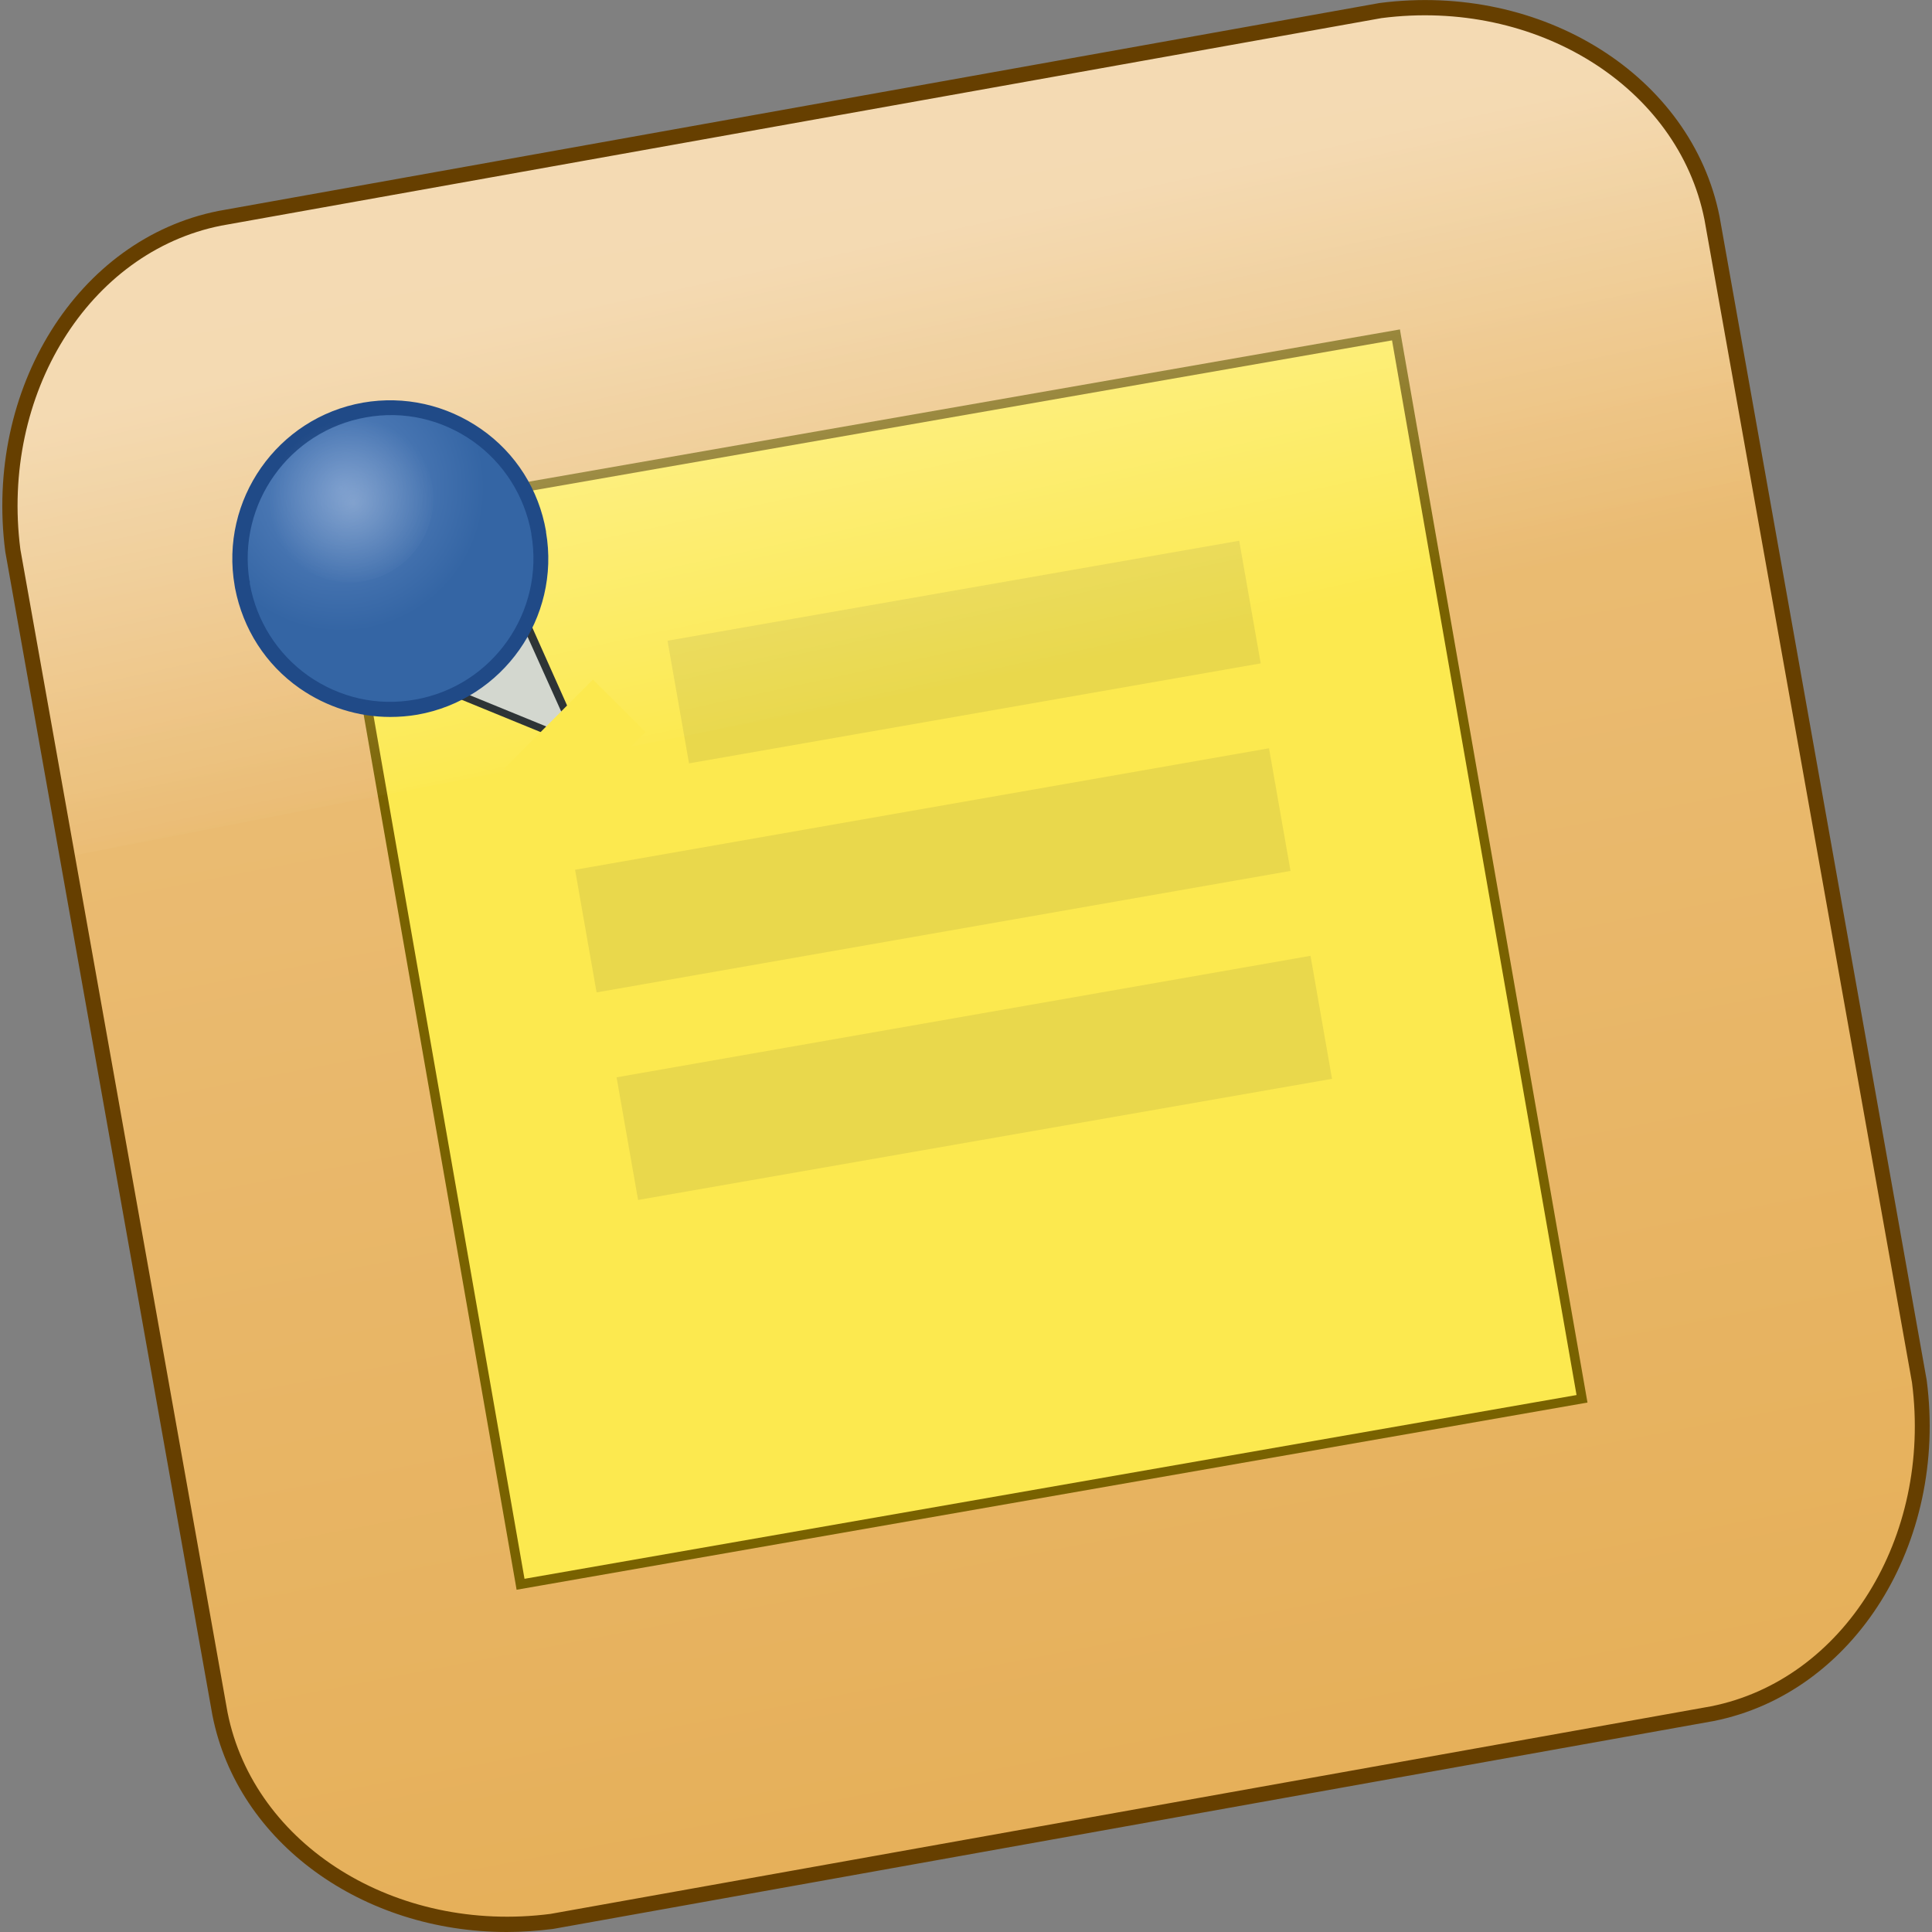 <svg xmlns="http://www.w3.org/2000/svg" xml:space="preserve" id="review-board_svg__Layer_1" x="0" y="0" version="1.1" viewBox="0 0 512 512"><rect x="0" y="0" width="512" height="512" fill="#808080" stroke="none"/><style>.review-board_svg__st1{fill-rule:evenodd;clip-rule:evenodd;fill:#fce94f}</style><linearGradient id="review-board_svg__Board-Fill_00000039098725625421420950000000912012038199458749_" x1="-49.932" x2="-49.077" y1="652" y2="652" gradientTransform="matrix(97.314 487.739 487.739 -97.314 -312930.719 87859.219)" gradientUnits="userSpaceOnUse"><stop offset="0" style="stop-color:#ecc07c"/><stop offset="1" style="stop-color:#e6b05a"/></linearGradient><path id="review-board_svg__Board-Fill" d="M58.3 57.8c-34.6 6.9-60.6 44-54.9 88.1l54.9 308.3c6.9 34.7 43.9 60.7 87.9 55.1l307.5-55.1c34.6-6.9 60.6-44 54.9-88.1L453.7 57.8c-6.9-34.7-43.9-60.7-87.9-55.1z" style="fill-rule:evenodd;clip-rule:evenodd;fill:url(#review-board_svg__Board-Fill_00000039098725625421420950000000912012038199458749_)"/><path d="m88.694 137.92 281.345-49.181 49.3 282.034-281.344 49.18z" class="review-board_svg__st1"/><path d="m136.9 421.3-.2-1.2-49.5-283.2L371 87.3l.2 1.2 49.5 283.2-1.2.2zM90.1 138.9 139 418.4l278.8-48.7-48.9-279.5z" style="fill:#796200"/><path d="m334.1 175.8-151.5 26.5-5.7-32.5 151.5-26.5zm7.9 55L158.1 263l-5.7-32.5 183.9-32.2zm11 55.1L169.1 318l-5.7-32.5 183.9-32.2z" style="opacity:9.000000e-02;fill-rule:evenodd;clip-rule:evenodd;fill:#2e3436"/><linearGradient id="review-board_svg__Shine_00000163758870609005973150000013650096428858725562_" x1="-49.775" x2="-48.92" y1="652.014" y2="652.014" gradientTransform="matrix(30.73 139.132 139.132 -30.73 -88967.64 27027.98)" gradientUnits="userSpaceOnUse"><stop offset="0" style="stop-color:#fff;stop-opacity:.42"/><stop offset="1" style="stop-color:#fff;stop-opacity:0"/></linearGradient><path id="review-board_svg__Shine" d="m3.1 147 14.5 80.1 450.9-88.2-14.2-79c-6.7-38.7-52.8-63.2-91.4-56.4L57.4 58.2C32 63.1-4.1 99.4 3.1 147" style="fill-rule:evenodd;clip-rule:evenodd;fill:url(#review-board_svg__Shine_00000163758870609005973150000013650096428858725562_)"/><path d="M134.3 512c-38.2 0-71.3-23.6-78-57.4L1.4 146.2C-4.2 103 20.6 63.3 57.9 55.9L365.6.8c43.1-5.6 82.7 19.3 90.1 56.6l54.9 308.4c5.6 43.2-19.2 82.9-56.5 90.3l-307.6 55.1c-4.1.5-8.2.8-12.2.8M5.4 145.6l54.9 308.2c7 35.2 44.6 58.7 85.6 53.4l307.5-55c35.2-7 58.6-44.7 53.3-85.8l-55-308.2c-7-35.2-44.6-58.7-85.6-53.4l-307.5 55c-35.1 7-58.5 44.7-53.2 85.8" style="fill:#663f00"/><path id="review-board_svg__Tip_00000000181027233667144550000003736056143625249456_" d="m139.1 164.6 14.6 32.6-32.7-13.4z" style="fill-rule:evenodd;clip-rule:evenodd;fill:#d3d7cf"/><path d="m155.7 199.1-36.4-14.9 20.2-21.4zm-33-15.6 29.1 11.9-13-28.9z" style="fill:#2e3436"/><path d="m133.626 203.68 23.506-23.587L171.086 194l-23.507 23.587z" class="review-board_svg__st1"/><radialGradient id="review-board_svg__Ball_00000058577374225809604820000003035521231348541368_" cx="-49.371" cy="651.534" r=".855" gradientTransform="matrix(44.573 0 0 -44.573 2290.999 29170.182)" gradientUnits="userSpaceOnUse"><stop offset="0" style="stop-color:#5d87c1"/><stop offset="1" style="stop-color:#3465a4"/></radialGradient><path id="review-board_svg__Ball_00000180340364384487131580000012992619587218281662_" d="M142.8 141.1c3.8 21.7-10.7 42.5-32.4 46.3S68 176.6 64.2 154.9s10.7-42.5 32.4-46.3 42.4 10.8 46.2 32.5" style="fill-rule:evenodd;clip-rule:evenodd;fill:url(#review-board_svg__Ball_00000058577374225809604820000003035521231348541368_)"/><path d="M103.4 190c-8.5 0-16.8-2.6-24-7.6-9-6.3-15-15.7-17.1-26.5l-.1-.6c-4-22.8 11.3-44.6 34-48.6 11-1.9 22.1.6 31.3 7s15.3 16.1 17.2 27.1v.2c3.9 22.7-11.4 44.4-34.1 48.4-2.3.4-4.8.6-7.2.6m-37.2-35.3c1.8 9.9 7.3 18.6 15.5 24.4 8.3 5.8 18.3 8.1 28.3 6.3 20.6-3.6 34.4-23.3 30.8-43.9v-.2c-1.8-9.9-7.3-18.6-15.5-24.4-8.3-5.8-18.3-8.1-28.3-6.3-20.4 3.6-34.1 22.9-30.9 43.3l.1.1z" style="fill:#204a87"/><radialGradient id="review-board_svg__Shine1_00000171684698443919198950000004741284238880602302_" cx="-48.941" cy="651.225" r=".855" gradientTransform="matrix(25.965 0 0 -25.965 1364.454 17042.387)" gradientUnits="userSpaceOnUse"><stop offset="0" style="stop-color:#fff;stop-opacity:.25"/><stop offset="1" style="stop-color:#fff;stop-opacity:0"/></radialGradient><path id="review-board_svg__Shine1" d="M114.5 128.3c2.1 12.1-6 23.6-18 25.7-12.1 2.1-23.5-6-25.6-18.1s6-23.6 18-25.7 23.5 6 25.6 18.1" style="fill-rule:evenodd;clip-rule:evenodd;fill:url(#review-board_svg__Shine1_00000171684698443919198950000004741284238880602302_)"/></svg>